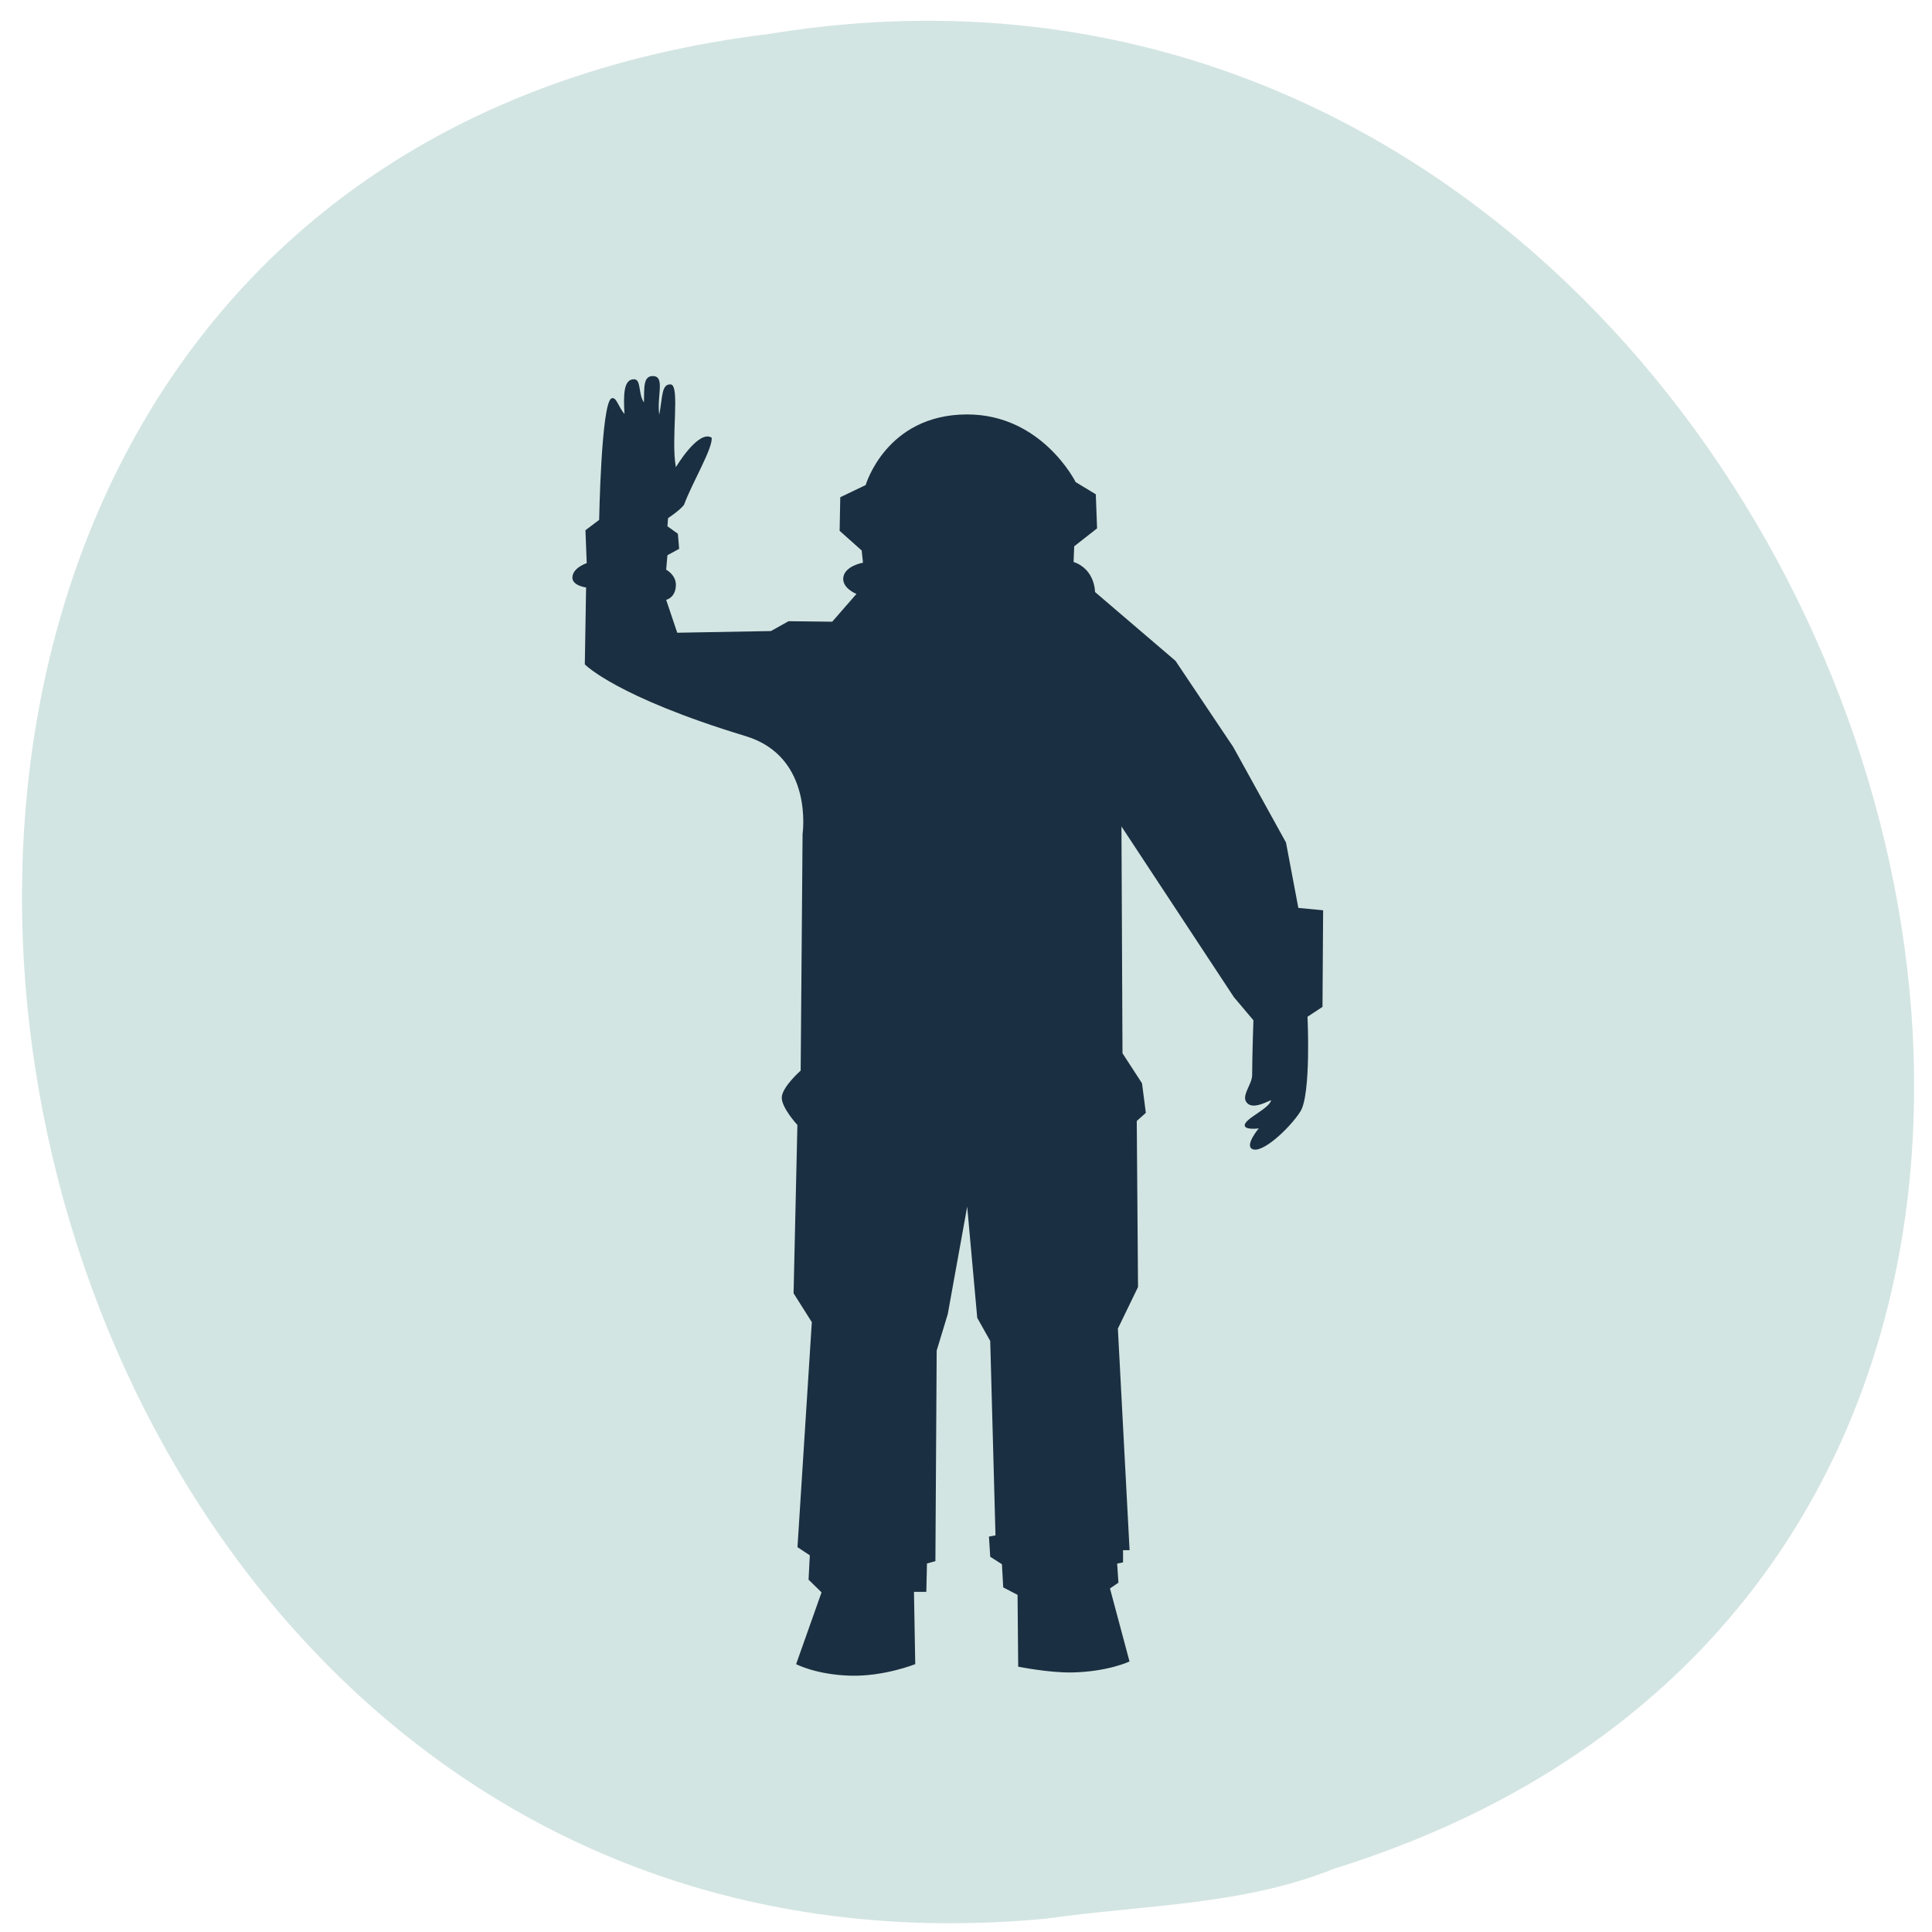 <svg xmlns="http://www.w3.org/2000/svg" viewBox="0 0 256 256"><path d="m 138.75 254.22 c -152.08 14.54 -193.02 -230.68 -36.856 -249.72 c 143.59 -23.602 217.54 198.67 74.864 243.12 -12.06 4.871 -25.25 4.777 -38.01 6.594 z" fill="#d3e5e2" color="#000"/><path d="m 7.453 9.953 l 0.126 1.321 l 0.163 0.275 l 0.066 2.31 l -0.082 0.014 l 0.016 0.24 l 0.147 0.089 l 0.016 0.275 l 0.18 0.089 l 0.008 0.853 c 0 0 0.379 0.073 0.67 0.069 0.46 -0.008 0.727 -0.131 0.727 -0.131 l -0.245 -0.867 l 0.106 -0.069 l -0.016 -0.227 l 0.074 -0.014 v -0.145 h 0.082 l -0.147 -2.633 l 0.253 -0.494 l -0.016 -1.973 l 0.114 -0.097 l -0.048 -0.351 l -0.245 -0.357 l -0.013 -2.695 l 1.411 2.028 l 0.245 0.275 c 0 0 -0.015 0.414 -0.016 0.653 0 0.113 -0.153 0.256 -0.057 0.336 0.071 0.059 0.2 0 0.295 -0.04 -0.019 0.101 -0.334 0.22 -0.331 0.3 0.001 0.058 0.176 0.036 0.176 0.036 0 0 -0.167 0.188 -0.09 0.24 0.117 0.08 0.48 -0.243 0.612 -0.44 0.137 -0.203 0.09 -1.127 0.09 -1.127 l 0.188 -0.117 l 0.008 -1.148 l -0.311 -0.028 l -0.155 -0.777 l -0.662 -1.135 l -0.725 -1.024 l -1.01 -0.818 c 0 0 0.003 -0.269 -0.269 -0.357 l 0.008 -0.186 l 0.287 -0.213 l -0.016 -0.405 l -0.253 -0.145 c 0 0 -0.424 -0.809 -1.37 -0.804 c -1.01 0.005 -1.265 0.839 -1.265 0.839 l -0.319 0.145 l -0.008 0.399 l 0.277 0.234 l 0.016 0.145 c 0 0 -0.217 0.035 -0.245 0.165 -0.03 0.134 0.163 0.206 0.163 0.206 l -0.304 0.33 l -0.548 -0.006 l -0.221 0.117 l -1.176 0.02 l -0.139 -0.391 c 0 0 0.117 -0.023 0.122 -0.172 c 0.004 -0.125 -0.122 -0.186 -0.122 -0.186 l 0.016 -0.172 l 0.147 -0.076 l -0.016 -0.179 l -0.131 -0.089 l 0.008 -0.097 c 0 0 0.147 -0.091 0.2 -0.158 c 0.105 -0.268 0.362 -0.67 0.347 -0.798 -0.167 -0.099 -0.449 0.351 -0.449 0.351 -0.066 -0.336 0.058 -0.976 -0.066 -0.984 -0.116 -0.006 -0.1 0.149 -0.143 0.361 -0.032 -0.224 0.077 -0.456 -0.078 -0.46 -0.129 -0.003 -0.108 0.151 -0.114 0.313 -0.075 -0.103 -0.031 -0.276 -0.126 -0.275 c -0.128 0 -0.133 0.181 -0.118 0.413 c -0.078 -0.085 -0.102 -0.21 -0.163 -0.186 -0.129 0.053 -0.155 1.444 -0.155 1.444 l -0.172 0.123 l 0.016 0.391 c 0 0 -0.179 0.055 -0.18 0.172 0 0.097 0.172 0.117 0.172 0.117 l -0.016 0.914 c 0 0 0.39 0.385 2.02 0.853 0.856 0.246 0.713 1.162 0.713 1.162 l -0.024 2.812 c 0 0 -0.23 0.192 -0.237 0.316 -0.007 0.123 0.196 0.33 0.196 0.33 l -0.048 2 l 0.229 0.343 l -0.18 2.674 l 0.155 0.097 l -0.016 0.289 l 0.163 0.151 l -0.319 0.853 c 0 0 0.249 0.125 0.678 0.137 0.424 0.012 0.817 -0.137 0.817 -0.137 l -0.016 -0.859 h 0.155 l 0.008 -0.337 l 0.106 -0.028 l 0.016 -2.502 l 0.139 -0.433 z" fill="#1a2f41" transform="matrix(10.558 0 0 11.151 49.47 48.903)"/></svg>